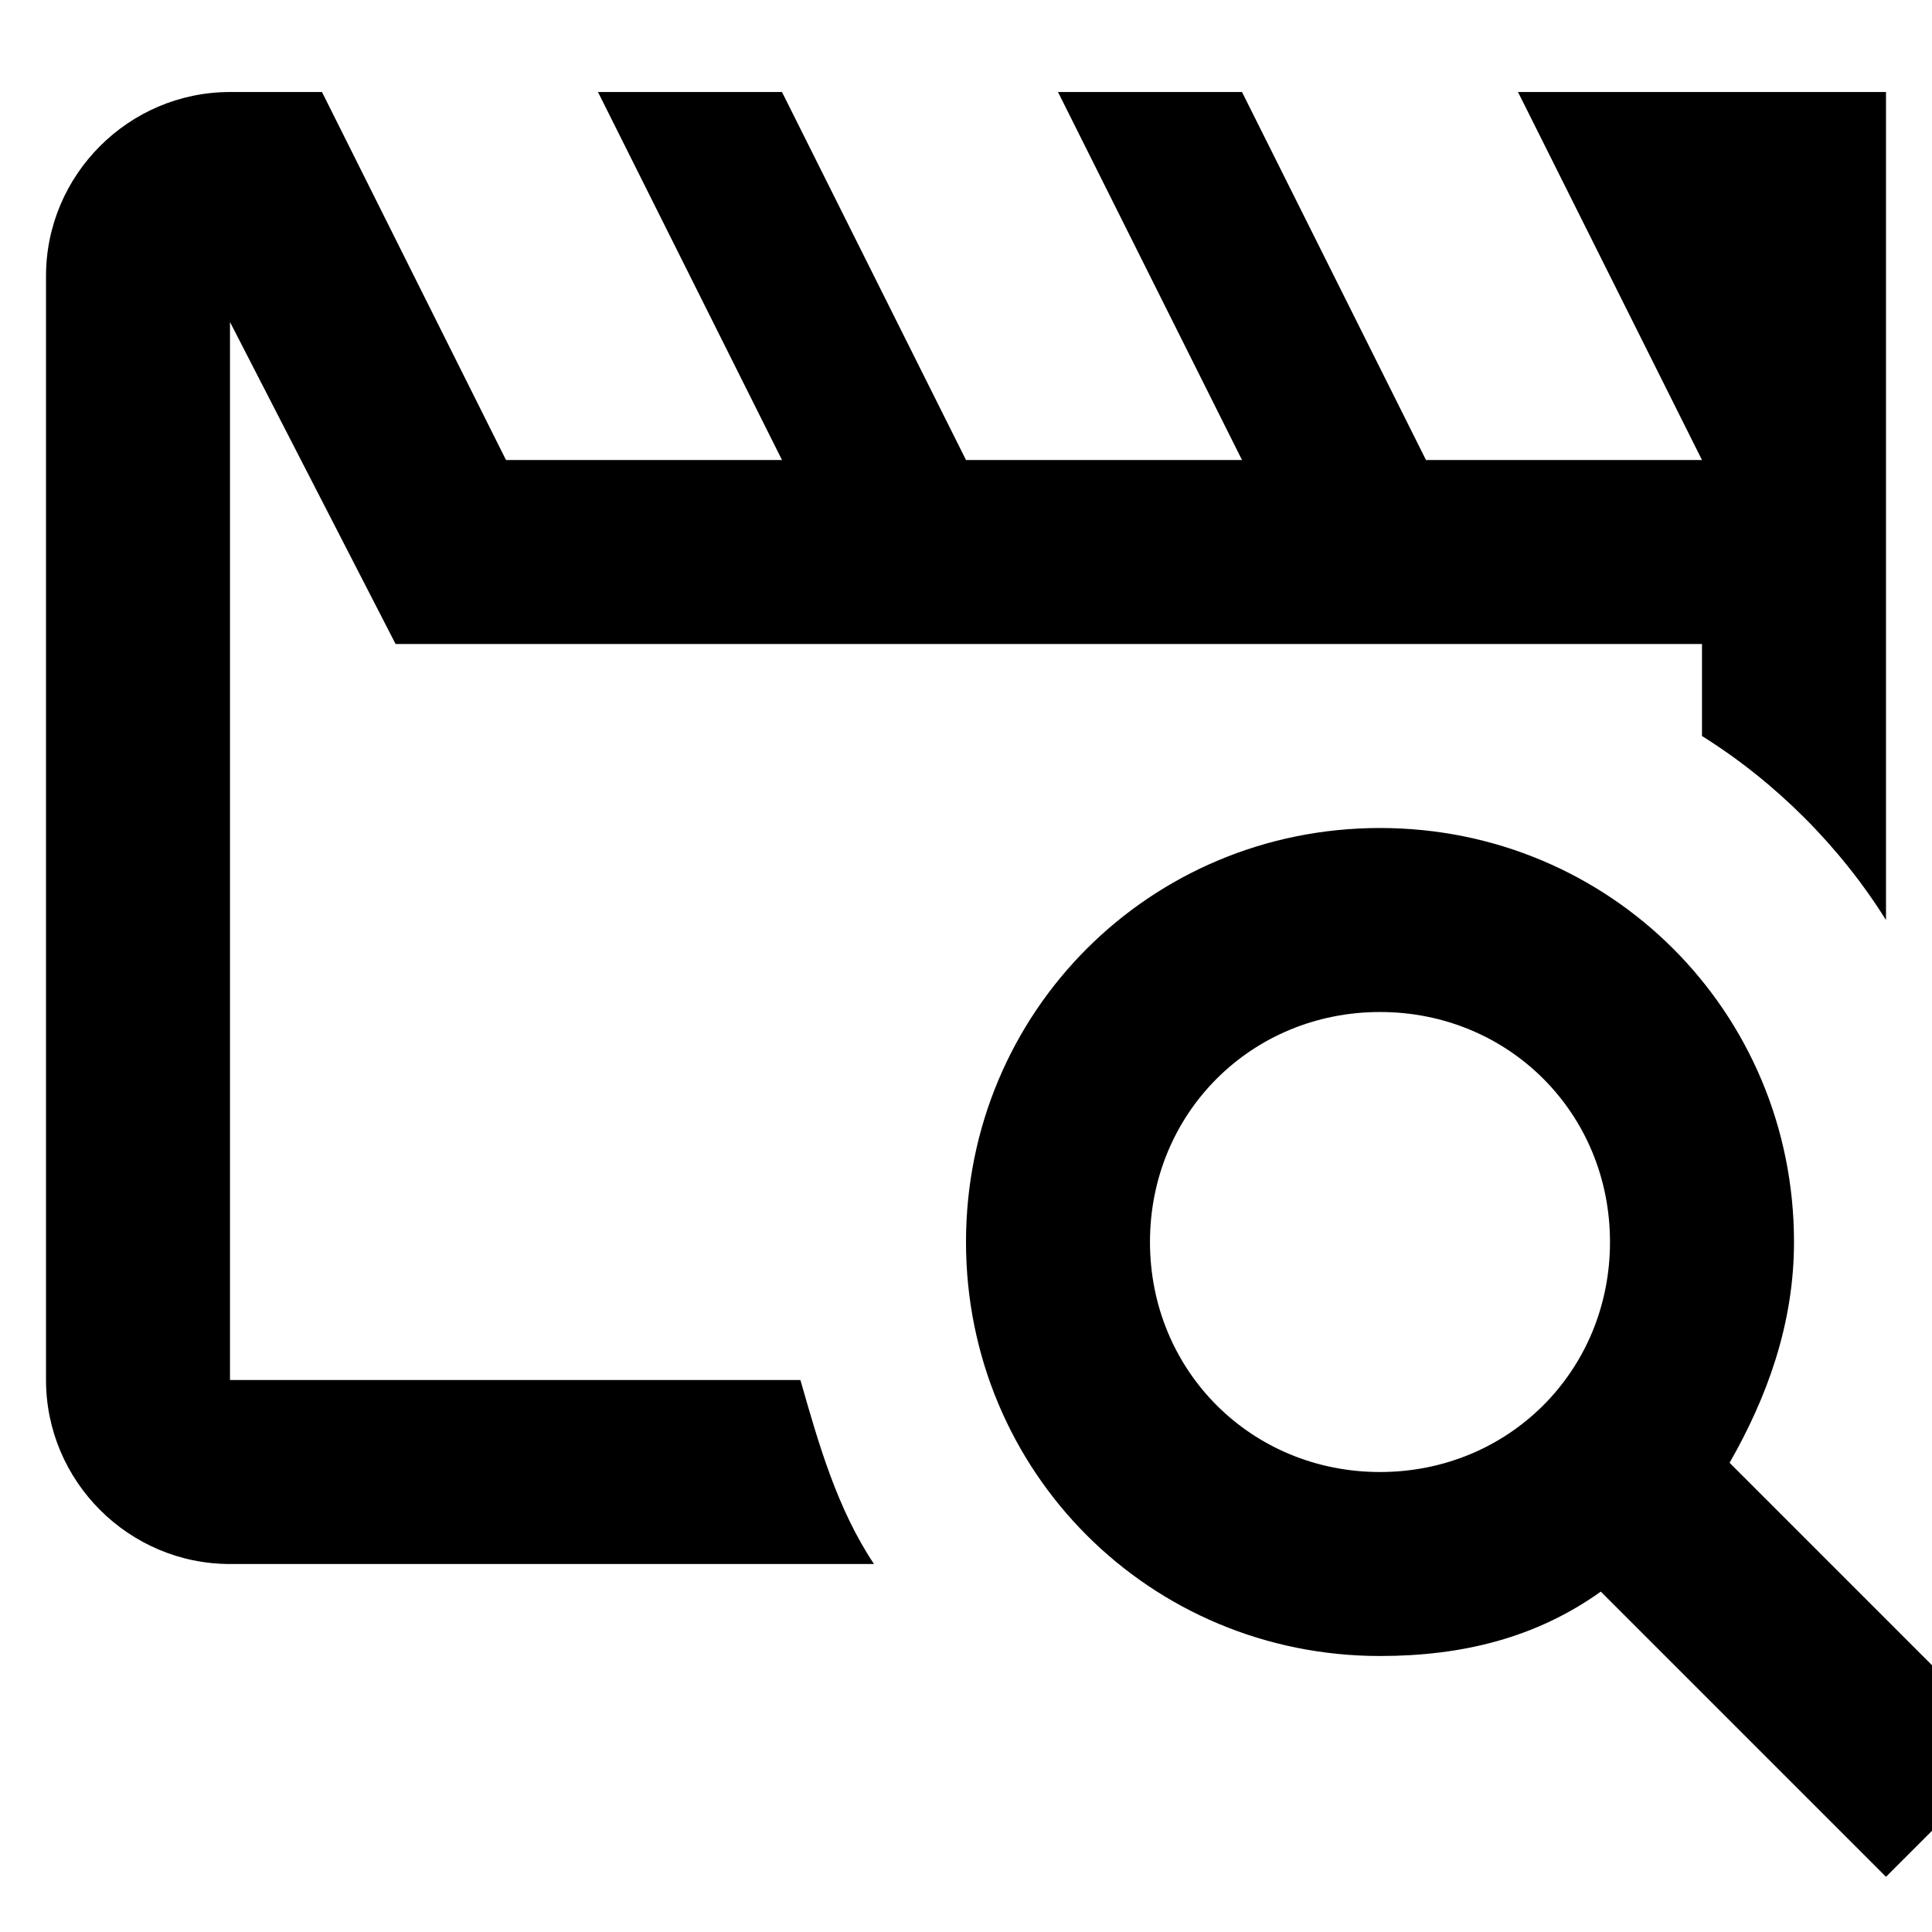 <svg width="50" height="50" viewBox="5 10 70 70"
    xmlns="http://www.w3.org/2000/svg">
    <path d="M36.666 66.667H13.333C9.666 66.667 6.667 63.667 6.667 60V20C6.667 16.334 9.666 13.334 13.333 13.334H16.666L23.333 26.667H33.333L26.666 13.334H33.333L40 26.667H50L43.333 13.334H50L56.666 26.667H66.666L60 13.334H73.333V43.334C71.666 40.667 69.333 38.334 66.666 36.667V33.334H19.333L13.333 21.667V60H34C34.666 62.334 35.333 64.667 36.666 66.667ZM67.666 63C69 60.667 70 58 70 55C70 46.667 63.333 40 55 40C46.666 40 40 46.667 40 55C40 63.334 46.666 70 55 70C58 70 60.666 69.334 63 67.667L73.333 78L78 73.334L67.666 63ZM55 63.334C50.333 63.334 46.666 59.667 46.666 55C46.666 50.334 50.333 46.667 55 46.667C59.666 46.667 63.333 50.334 63.333 55C63.333 59.667 59.666 63.334 55 63.334Z"/>
</svg>
